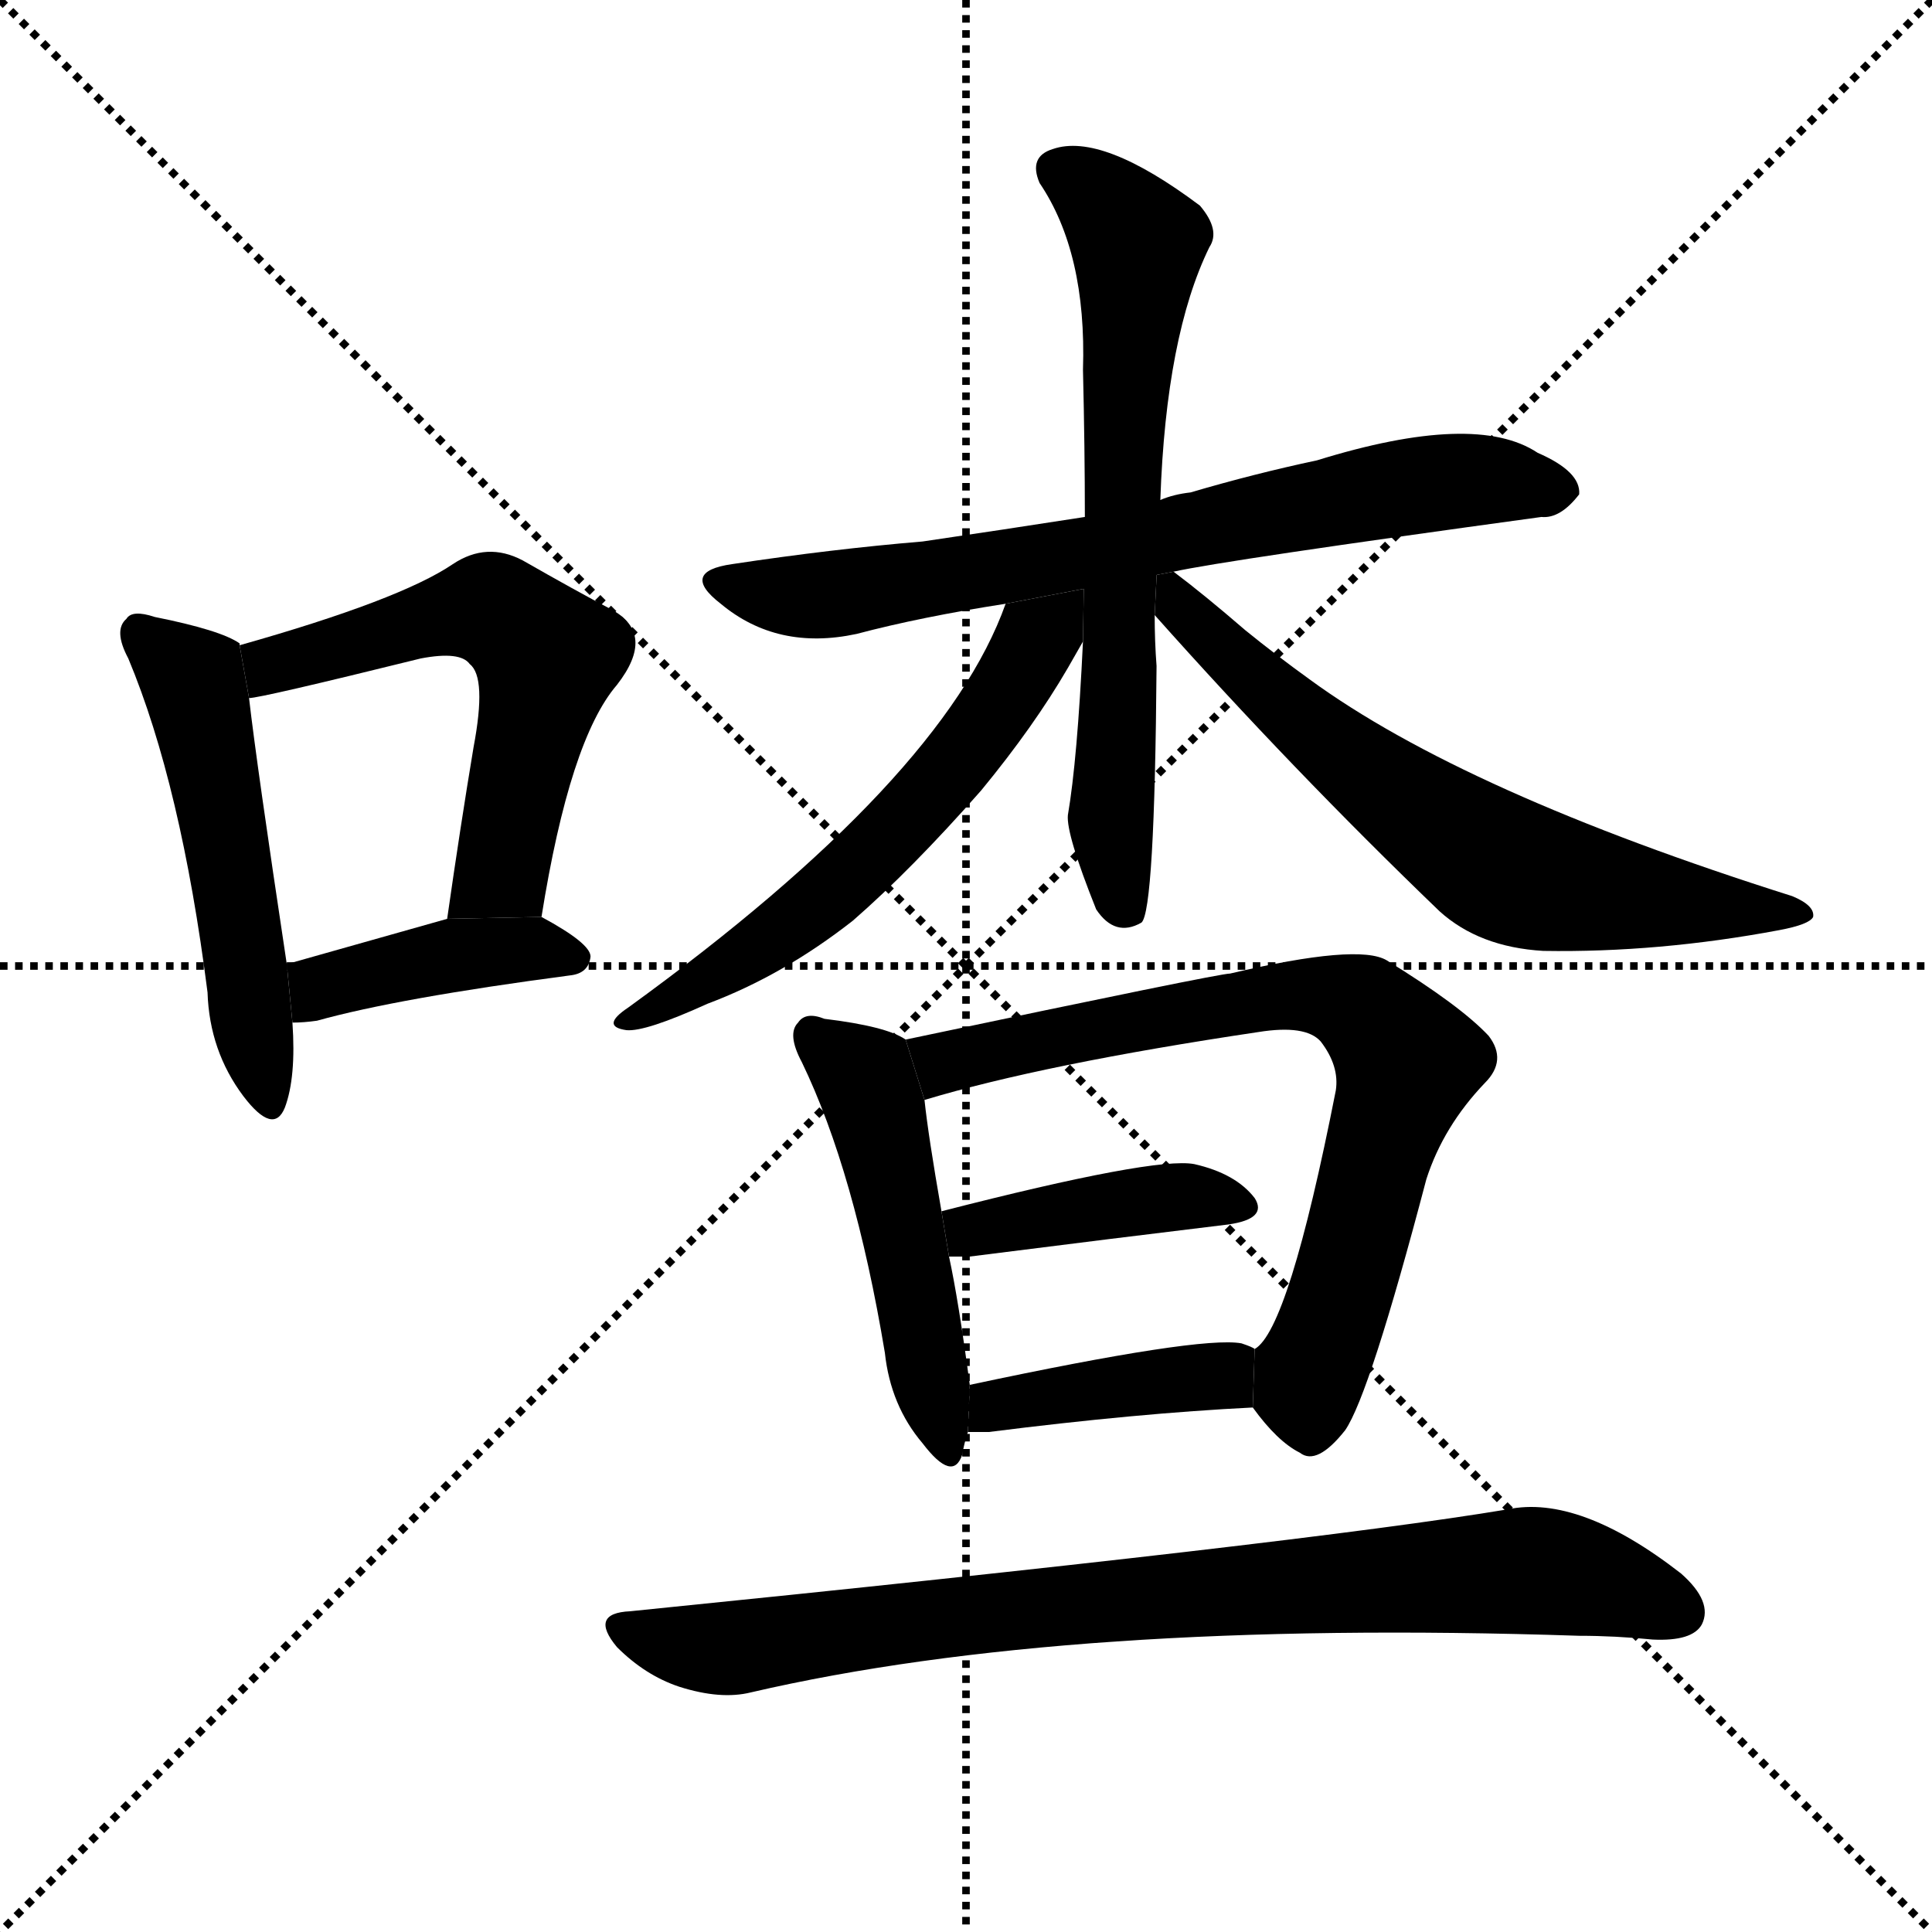 <svg version="1.1" viewBox="0 0 1024 1024" xmlns="http://www.w3.org/2000/svg">
  <g stroke="black" stroke-dasharray="1,1" stroke-width="1" transform="scale(4, 4)">
    <line x1="0" y1="0" x2="256" y2="256"></line>
    <line x1="256" y1="0" x2="0" y2="256"></line>
    <line x1="128" y1="0" x2="128" y2="256"></line>
    <line x1="0" y1="128" x2="256" y2="128"></line>
  </g>
  <g transform="scale(1, -1) translate(0, -900)">
    <style type="text/css">
      
        @keyframes keyframes0 {
          from {
            stroke: blue;
            stroke-dashoffset: 517;
            stroke-width: 128;
          }
          63% {
            animation-timing-function: step-end;
            stroke: blue;
            stroke-dashoffset: 0;
            stroke-width: 128;
          }
          to {
            stroke: black;
            stroke-width: 1024;
          }
        }
        #make-me-a-hanzi-animation-0 {
          animation: keyframes0 0.671s both;
          animation-delay: 0s;
          animation-timing-function: linear;
        }
      
        @keyframes keyframes1 {
          from {
            stroke: blue;
            stroke-dashoffset: 575;
            stroke-width: 128;
          }
          65% {
            animation-timing-function: step-end;
            stroke: blue;
            stroke-dashoffset: 0;
            stroke-width: 128;
          }
          to {
            stroke: black;
            stroke-width: 1024;
          }
        }
        #make-me-a-hanzi-animation-1 {
          animation: keyframes1 0.718s both;
          animation-delay: 0.671s;
          animation-timing-function: linear;
        }
      
        @keyframes keyframes2 {
          from {
            stroke: blue;
            stroke-dashoffset: 407;
            stroke-width: 128;
          }
          57% {
            animation-timing-function: step-end;
            stroke: blue;
            stroke-dashoffset: 0;
            stroke-width: 128;
          }
          to {
            stroke: black;
            stroke-width: 1024;
          }
        }
        #make-me-a-hanzi-animation-2 {
          animation: keyframes2 0.581s both;
          animation-delay: 1.389s;
          animation-timing-function: linear;
        }
      
        @keyframes keyframes3 {
          from {
            stroke: blue;
            stroke-dashoffset: 705;
            stroke-width: 128;
          }
          70% {
            animation-timing-function: step-end;
            stroke: blue;
            stroke-dashoffset: 0;
            stroke-width: 128;
          }
          to {
            stroke: black;
            stroke-width: 1024;
          }
        }
        #make-me-a-hanzi-animation-3 {
          animation: keyframes3 0.824s both;
          animation-delay: 1.97s;
          animation-timing-function: linear;
        }
      
        @keyframes keyframes4 {
          from {
            stroke: blue;
            stroke-dashoffset: 670;
            stroke-width: 128;
          }
          69% {
            animation-timing-function: step-end;
            stroke: blue;
            stroke-dashoffset: 0;
            stroke-width: 128;
          }
          to {
            stroke: black;
            stroke-width: 1024;
          }
        }
        #make-me-a-hanzi-animation-4 {
          animation: keyframes4 0.795s both;
          animation-delay: 2.794s;
          animation-timing-function: linear;
        }
      
        @keyframes keyframes5 {
          from {
            stroke: blue;
            stroke-dashoffset: 581;
            stroke-width: 128;
          }
          65% {
            animation-timing-function: step-end;
            stroke: blue;
            stroke-dashoffset: 0;
            stroke-width: 128;
          }
          to {
            stroke: black;
            stroke-width: 1024;
          }
        }
        #make-me-a-hanzi-animation-5 {
          animation: keyframes5 0.723s both;
          animation-delay: 3.589s;
          animation-timing-function: linear;
        }
      
        @keyframes keyframes6 {
          from {
            stroke: blue;
            stroke-dashoffset: 649;
            stroke-width: 128;
          }
          68% {
            animation-timing-function: step-end;
            stroke: blue;
            stroke-dashoffset: 0;
            stroke-width: 128;
          }
          to {
            stroke: black;
            stroke-width: 1024;
          }
        }
        #make-me-a-hanzi-animation-6 {
          animation: keyframes6 0.778s both;
          animation-delay: 4.312s;
          animation-timing-function: linear;
        }
      
        @keyframes keyframes7 {
          from {
            stroke: blue;
            stroke-dashoffset: 490;
            stroke-width: 128;
          }
          61% {
            animation-timing-function: step-end;
            stroke: blue;
            stroke-dashoffset: 0;
            stroke-width: 128;
          }
          to {
            stroke: black;
            stroke-width: 1024;
          }
        }
        #make-me-a-hanzi-animation-7 {
          animation: keyframes7 0.649s both;
          animation-delay: 5.09s;
          animation-timing-function: linear;
        }
      
        @keyframes keyframes8 {
          from {
            stroke: blue;
            stroke-dashoffset: 731;
            stroke-width: 128;
          }
          70% {
            animation-timing-function: step-end;
            stroke: blue;
            stroke-dashoffset: 0;
            stroke-width: 128;
          }
          to {
            stroke: black;
            stroke-width: 1024;
          }
        }
        #make-me-a-hanzi-animation-8 {
          animation: keyframes8 0.845s both;
          animation-delay: 5.739s;
          animation-timing-function: linear;
        }
      
        @keyframes keyframes9 {
          from {
            stroke: blue;
            stroke-dashoffset: 409;
            stroke-width: 128;
          }
          57% {
            animation-timing-function: step-end;
            stroke: blue;
            stroke-dashoffset: 0;
            stroke-width: 128;
          }
          to {
            stroke: black;
            stroke-width: 1024;
          }
        }
        #make-me-a-hanzi-animation-9 {
          animation: keyframes9 0.583s both;
          animation-delay: 6.583s;
          animation-timing-function: linear;
        }
      
        @keyframes keyframes10 {
          from {
            stroke: blue;
            stroke-dashoffset: 402;
            stroke-width: 128;
          }
          57% {
            animation-timing-function: step-end;
            stroke: blue;
            stroke-dashoffset: 0;
            stroke-width: 128;
          }
          to {
            stroke: black;
            stroke-width: 1024;
          }
        }
        #make-me-a-hanzi-animation-10 {
          animation: keyframes10 0.577s both;
          animation-delay: 7.166s;
          animation-timing-function: linear;
        }
      
        @keyframes keyframes11 {
          from {
            stroke: blue;
            stroke-dashoffset: 822;
            stroke-width: 128;
          }
          73% {
            animation-timing-function: step-end;
            stroke: blue;
            stroke-dashoffset: 0;
            stroke-width: 128;
          }
          to {
            stroke: black;
            stroke-width: 1024;
          }
        }
        #make-me-a-hanzi-animation-11 {
          animation: keyframes11 0.919s both;
          animation-delay: 7.743s;
          animation-timing-function: linear;
        }
      
    </style>
    
      <path d="M 127 558 L 127 559 Q 117 566 82 573 Q 70 577 67 572 Q 60 566 68 551 Q 96 484 110 374 Q 111 343 129 319 Q 145 298 151 313 Q 157 329 155 358 L 152 389 Q 136 495 132 530 L 127 558 Z" fill="black"></path>
    
      <path d="M 287 414 Q 302 508 327 537 Q 348 564 324 577 Q 305 587 277 603 Q 258 613 240 601 Q 212 582 127 558 L 132 530 Q 138 530 223 551 Q 244 555 249 548 Q 258 541 251 504 Q 244 462 237 413 L 287 414 Z" fill="black"></path>
    
      <path d="M 155 358 Q 161 358 168 359 Q 211 371 302 383 Q 312 384 313 393 Q 313 400 287 414 L 237 413 Q 191 400 152 389 L 155 358 Z" fill="black"></path>
    
      <path d="M 622 597 Q 649 603 817 626 Q 827 625 837 638 Q 838 650 815 660 Q 782 682 698 656 Q 665 649 631 639 Q 622 638 615 635 L 575 626 Q 530 619 489 613 Q 441 609 388 601 Q 360 597 382 580 Q 412 555 454 564 Q 488 573 533 580 L 622 597 Z" fill="black"></path>
    
      <path d="M 615 635 Q 618 722 641 769 Q 647 778 636 791 Q 584 830 558 821 Q 545 817 551 803 Q 576 766 574 704 Q 575 662 575 626 L 574 560 Q 571 497 566 468 Q 565 458 581 418 Q 591 403 605 411 Q 612 417 613 547 Q 612 560 612 574 L 615 635 Z" fill="black"></path>
    
      <path d="M 533 580 Q 500 487 333 366 Q 318 356 332 354 Q 342 353 375 368 Q 415 383 452 412 Q 483 439 520 481 Q 548 515 566 546 Q 570 553 574 560 L 574.423 587.912 L 533 580 Z" fill="black"></path>
    
      <path d="M 612 574 Q 685 492 763 417 Q 784 398 818 396 Q 879 395 943 407 Q 959 410 961 414 Q 962 420 950 425 Q 776 480 694 540 Q 676 553 660 566 Q 638 585 622 597 L 613.047 595.29 L 612 574 Z" fill="black"></path>
    
      <path d="M 480 349 Q 470 356 437 360 Q 427 364 423 358 Q 417 352 425 337 Q 453 279 469 183 Q 472 155 489 135 Q 505 114 510 129 Q 511 135 513 141 L 514 166 Q 508 211 503 234 L 499 258 Q 492 298 490 317 L 480 349 Z" fill="black"></path>
    
      <path d="M 664 154 Q 677 136 689 130 Q 698 123 713 142 Q 726 161 756 275 Q 765 303 787 326 Q 799 338 789 351 Q 774 367 735 391 Q 720 400 652 384 Q 646 384 480 349 L 490 317 Q 553 336 667 353 Q 692 357 700 348 Q 710 335 708 322 Q 683 195 665 185 L 664 154 Z" fill="black"></path>
    
      <path d="M 503 234 Q 507 234 514 234 Q 593 244 651 251 Q 672 254 665 265 Q 655 278 633 283 Q 612 287 499 258 L 503 234 Z" fill="black"></path>
    
      <path d="M 513 141 Q 517 141 524 141 Q 603 151 664 154 L 665 185 Q 664 186 658 188 Q 636 192 514 166 L 513 141 Z" fill="black"></path>
    
      <path d="M 334 46 Q 312 45 327 27 Q 342 12 360 6 Q 382 -1 398 3 Q 566 42 837 33 Q 856 33 876 31 Q 897 30 902 39 Q 908 51 891 66 Q 837 108 799 100 Q 691 82 334 46 Z" fill="black"></path>
    
    
      <clipPath id="make-me-a-hanzi-clip-0">
        <path d="M 127 558 L 127 559 Q 117 566 82 573 Q 70 577 67 572 Q 60 566 68 551 Q 96 484 110 374 Q 111 343 129 319 Q 145 298 151 313 Q 157 329 155 358 L 152 389 Q 136 495 132 530 L 127 558 Z"></path>
      </clipPath>
      <path clip-path="url(#make-me-a-hanzi-clip-0)" d="M 75 564 L 102 540 L 107 523 L 141 319" fill="none" id="make-me-a-hanzi-animation-0" stroke-dasharray="389 778" stroke-linecap="round"></path>
    
      <clipPath id="make-me-a-hanzi-clip-1">
        <path d="M 287 414 Q 302 508 327 537 Q 348 564 324 577 Q 305 587 277 603 Q 258 613 240 601 Q 212 582 127 558 L 132 530 Q 138 530 223 551 Q 244 555 249 548 Q 258 541 251 504 Q 244 462 237 413 L 287 414 Z"></path>
      </clipPath>
      <path clip-path="url(#make-me-a-hanzi-clip-1)" d="M 133 537 L 148 548 L 249 577 L 269 573 L 290 552 L 266 438 L 243 420" fill="none" id="make-me-a-hanzi-animation-1" stroke-dasharray="447 894" stroke-linecap="round"></path>
    
      <clipPath id="make-me-a-hanzi-clip-2">
        <path d="M 155 358 Q 161 358 168 359 Q 211 371 302 383 Q 312 384 313 393 Q 313 400 287 414 L 237 413 Q 191 400 152 389 L 155 358 Z"></path>
      </clipPath>
      <path clip-path="url(#make-me-a-hanzi-clip-2)" d="M 161 366 L 176 379 L 235 393 L 281 398 L 304 392" fill="none" id="make-me-a-hanzi-animation-2" stroke-dasharray="279 558" stroke-linecap="round"></path>
    
      <clipPath id="make-me-a-hanzi-clip-3">
        <path d="M 622 597 Q 649 603 817 626 Q 827 625 837 638 Q 838 650 815 660 Q 782 682 698 656 Q 665 649 631 639 Q 622 638 615 635 L 575 626 Q 530 619 489 613 Q 441 609 388 601 Q 360 597 382 580 Q 412 555 454 564 Q 488 573 533 580 L 622 597 Z"></path>
      </clipPath>
      <path clip-path="url(#make-me-a-hanzi-clip-3)" d="M 383 591 L 442 585 L 749 643 L 786 646 L 826 640" fill="none" id="make-me-a-hanzi-animation-3" stroke-dasharray="577 1154" stroke-linecap="round"></path>
    
      <clipPath id="make-me-a-hanzi-clip-4">
        <path d="M 615 635 Q 618 722 641 769 Q 647 778 636 791 Q 584 830 558 821 Q 545 817 551 803 Q 576 766 574 704 Q 575 662 575 626 L 574 560 Q 571 497 566 468 Q 565 458 581 418 Q 591 403 605 411 Q 612 417 613 547 Q 612 560 612 574 L 615 635 Z"></path>
      </clipPath>
      <path clip-path="url(#make-me-a-hanzi-clip-4)" d="M 560 810 L 587 792 L 603 771 L 589 470 L 597 417" fill="none" id="make-me-a-hanzi-animation-4" stroke-dasharray="542 1084" stroke-linecap="round"></path>
    
      <clipPath id="make-me-a-hanzi-clip-5">
        <path d="M 533 580 Q 500 487 333 366 Q 318 356 332 354 Q 342 353 375 368 Q 415 383 452 412 Q 483 439 520 481 Q 548 515 566 546 Q 570 553 574 560 L 574.423 587.912 L 533 580 Z"></path>
      </clipPath>
      <path clip-path="url(#make-me-a-hanzi-clip-5)" d="M 569 581 L 510 500 L 453 438 L 389 389 L 336 360" fill="none" id="make-me-a-hanzi-animation-5" stroke-dasharray="453 906" stroke-linecap="round"></path>
    
      <clipPath id="make-me-a-hanzi-clip-6">
        <path d="M 612 574 Q 685 492 763 417 Q 784 398 818 396 Q 879 395 943 407 Q 959 410 961 414 Q 962 420 950 425 Q 776 480 694 540 Q 676 553 660 566 Q 638 585 622 597 L 613.047 595.29 L 612 574 Z"></path>
      </clipPath>
      <path clip-path="url(#make-me-a-hanzi-clip-6)" d="M 619 590 L 637 565 L 683 523 L 791 443 L 885 421 L 954 418" fill="none" id="make-me-a-hanzi-animation-6" stroke-dasharray="521 1042" stroke-linecap="round"></path>
    
      <clipPath id="make-me-a-hanzi-clip-7">
        <path d="M 480 349 Q 470 356 437 360 Q 427 364 423 358 Q 417 352 425 337 Q 453 279 469 183 Q 472 155 489 135 Q 505 114 510 129 Q 511 135 513 141 L 514 166 Q 508 211 503 234 L 499 258 Q 492 298 490 317 L 480 349 Z"></path>
      </clipPath>
      <path clip-path="url(#make-me-a-hanzi-clip-7)" d="M 431 351 L 460 325 L 500 134" fill="none" id="make-me-a-hanzi-animation-7" stroke-dasharray="362 724" stroke-linecap="round"></path>
    
      <clipPath id="make-me-a-hanzi-clip-8">
        <path d="M 664 154 Q 677 136 689 130 Q 698 123 713 142 Q 726 161 756 275 Q 765 303 787 326 Q 799 338 789 351 Q 774 367 735 391 Q 720 400 652 384 Q 646 384 480 349 L 490 317 Q 553 336 667 353 Q 692 357 700 348 Q 710 335 708 322 Q 683 195 665 185 L 664 154 Z"></path>
      </clipPath>
      <path clip-path="url(#make-me-a-hanzi-clip-8)" d="M 494 324 L 502 338 L 666 372 L 702 373 L 727 362 L 746 338 L 694 171 L 695 148" fill="none" id="make-me-a-hanzi-animation-8" stroke-dasharray="603 1206" stroke-linecap="round"></path>
    
      <clipPath id="make-me-a-hanzi-clip-9">
        <path d="M 503 234 Q 507 234 514 234 Q 593 244 651 251 Q 672 254 665 265 Q 655 278 633 283 Q 612 287 499 258 L 503 234 Z"></path>
      </clipPath>
      <path clip-path="url(#make-me-a-hanzi-clip-9)" d="M 509 241 L 516 250 L 605 264 L 656 261" fill="none" id="make-me-a-hanzi-animation-9" stroke-dasharray="281 562" stroke-linecap="round"></path>
    
      <clipPath id="make-me-a-hanzi-clip-10">
        <path d="M 513 141 Q 517 141 524 141 Q 603 151 664 154 L 665 185 Q 664 186 658 188 Q 636 192 514 166 L 513 141 Z"></path>
      </clipPath>
      <path clip-path="url(#make-me-a-hanzi-clip-10)" d="M 519 147 L 530 156 L 606 168 L 647 171 L 657 162" fill="none" id="make-me-a-hanzi-animation-10" stroke-dasharray="274 548" stroke-linecap="round"></path>
    
      <clipPath id="make-me-a-hanzi-clip-11">
        <path d="M 334 46 Q 312 45 327 27 Q 342 12 360 6 Q 382 -1 398 3 Q 566 42 837 33 Q 856 33 876 31 Q 897 30 902 39 Q 908 51 891 66 Q 837 108 799 100 Q 691 82 334 46 Z"></path>
      </clipPath>
      <path clip-path="url(#make-me-a-hanzi-clip-11)" d="M 330 37 L 382 26 L 573 51 L 801 67 L 841 63 L 890 46" fill="none" id="make-me-a-hanzi-animation-11" stroke-dasharray="694 1388" stroke-linecap="round"></path>
    
  </g>
</svg>
